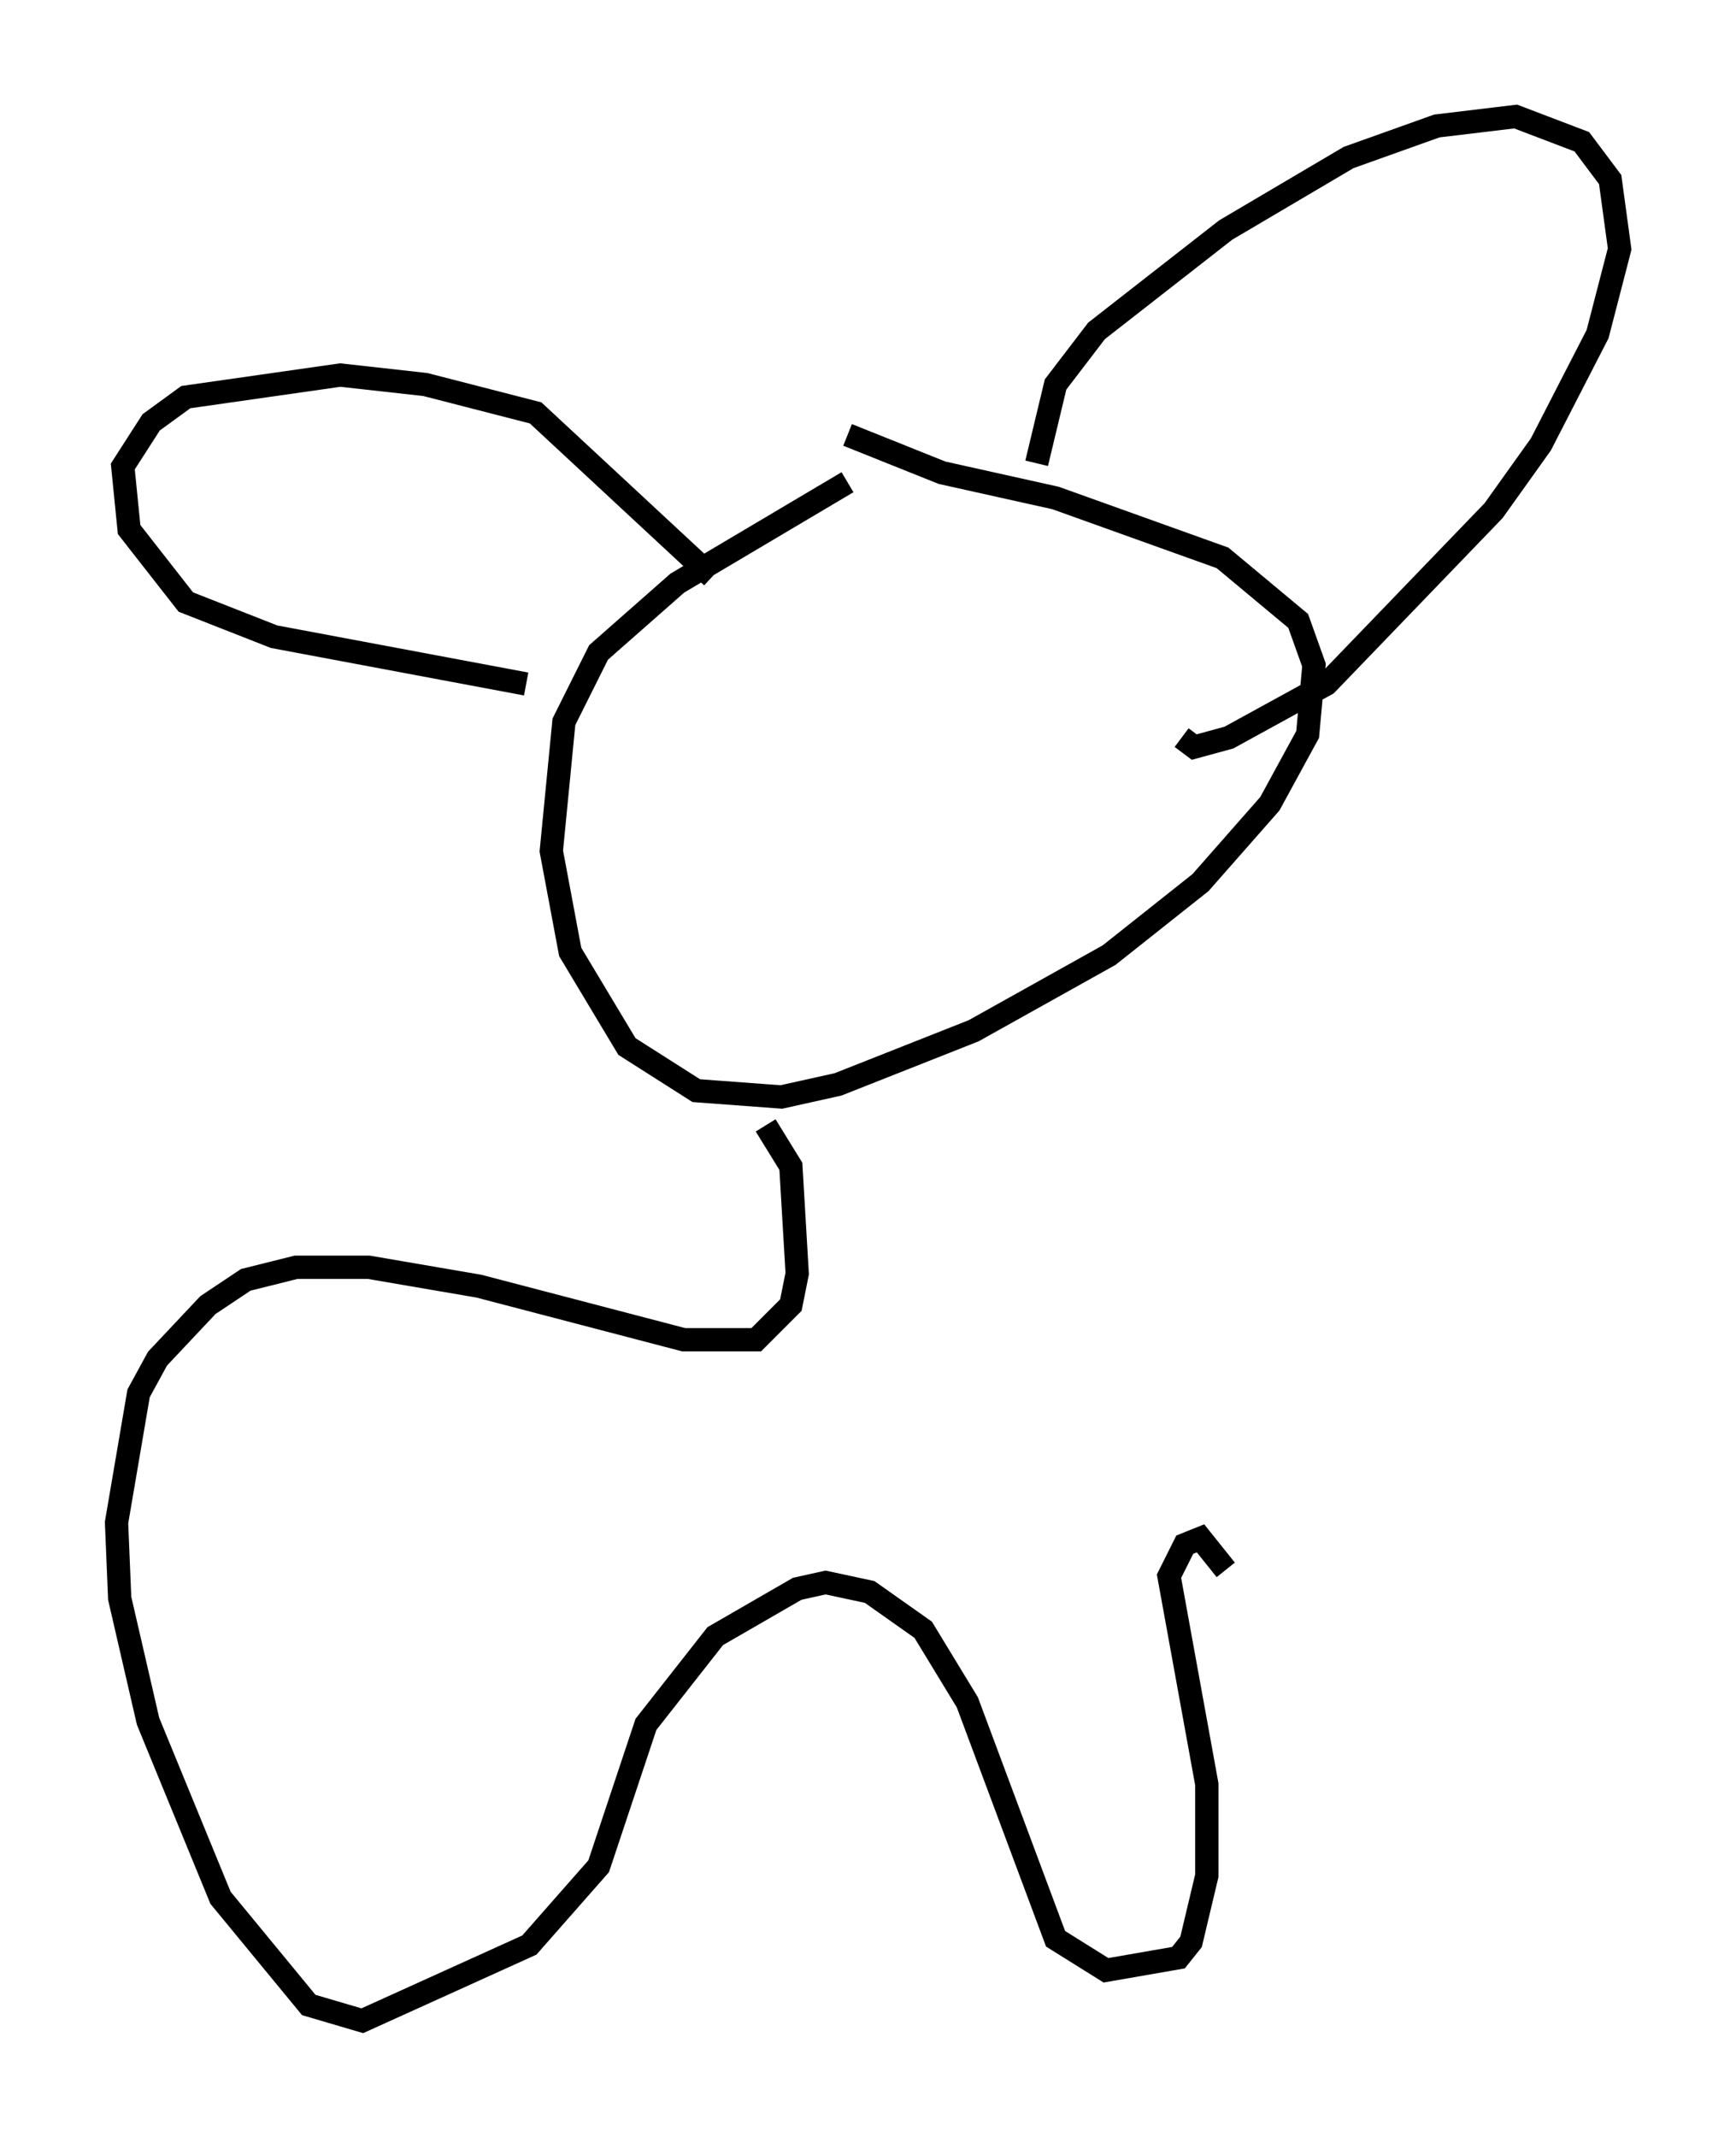 <?xml version="1.0" encoding="utf-8" ?>
<svg baseProfile="full" height="91.731" version="1.1" width="74.546" xmlns="http://www.w3.org/2000/svg" xmlns:ev="http://www.w3.org/2001/xml-events" xmlns:xlink="http://www.w3.org/1999/xlink"><defs /><rect fill="white" height="91.731" width="74.546" x="0" y="0" /><path d="M38.829, 19.75 m-2.436, 0.947 l-7.307, 4.33 -3.383, 2.977 l-1.488, 2.977 -0.541, 5.548 l0.812, 4.33 2.436, 4.059 l2.977, 1.894 3.654, 0.271 l2.436, -0.541 5.819, -2.3 l5.819, -3.248 3.924, -3.112 l2.977, -3.383 1.624, -2.977 l0.271, -2.977 -0.677, -1.894 l-3.248, -2.706 -7.172, -2.571 l-4.871, -1.083 -4.059, -1.624 m8.119, 1.218 l0.812, -3.383 1.759, -2.3 l5.548, -4.33 5.277, -3.112 l3.789, -1.353 3.383, -0.406 l2.842, 1.083 1.218, 1.624 l0.406, 2.977 -0.947, 3.654 l-2.436, 4.736 -2.03, 2.842 l-7.172, 7.442 -4.195, 2.3 l-1.488, 0.406 -0.541, -0.406 m-20.162, -6.901 l-7.578, -7.036 -4.736, -1.218 l-3.654, -0.406 -6.631, 0.947 l-1.488, 1.083 -1.218, 1.894 l0.271, 2.706 2.436, 3.112 l3.789, 1.488 10.825, 2.03 m10.284, 18.944 l1.083, 1.759 0.271, 4.601 l-0.271, 1.353 -1.488, 1.488 l-3.112, 0.0 -8.796, -2.3 l-4.736, -0.812 -3.112, 0.0 l-2.165, 0.541 -1.624, 1.083 l-2.165, 2.3 -0.812, 1.488 l-0.947, 5.548 0.135, 3.248 l1.218, 5.277 3.112, 7.578 l3.789, 4.601 2.3, 0.677 l7.172, -3.248 2.977, -3.383 l2.03, -6.089 2.977, -3.789 l3.518, -2.03 1.218, -0.271 l1.894, 0.406 2.3, 1.624 l1.894, 3.112 3.789, 10.149 l2.165, 1.353 3.112, -0.541 l0.541, -0.677 0.677, -2.842 l0.0, -3.924 -1.624, -8.931 l0.677, -1.353 0.677, -0.271 l1.083, 1.353 " fill="none" stroke="black" stroke-width="1" /></svg>
